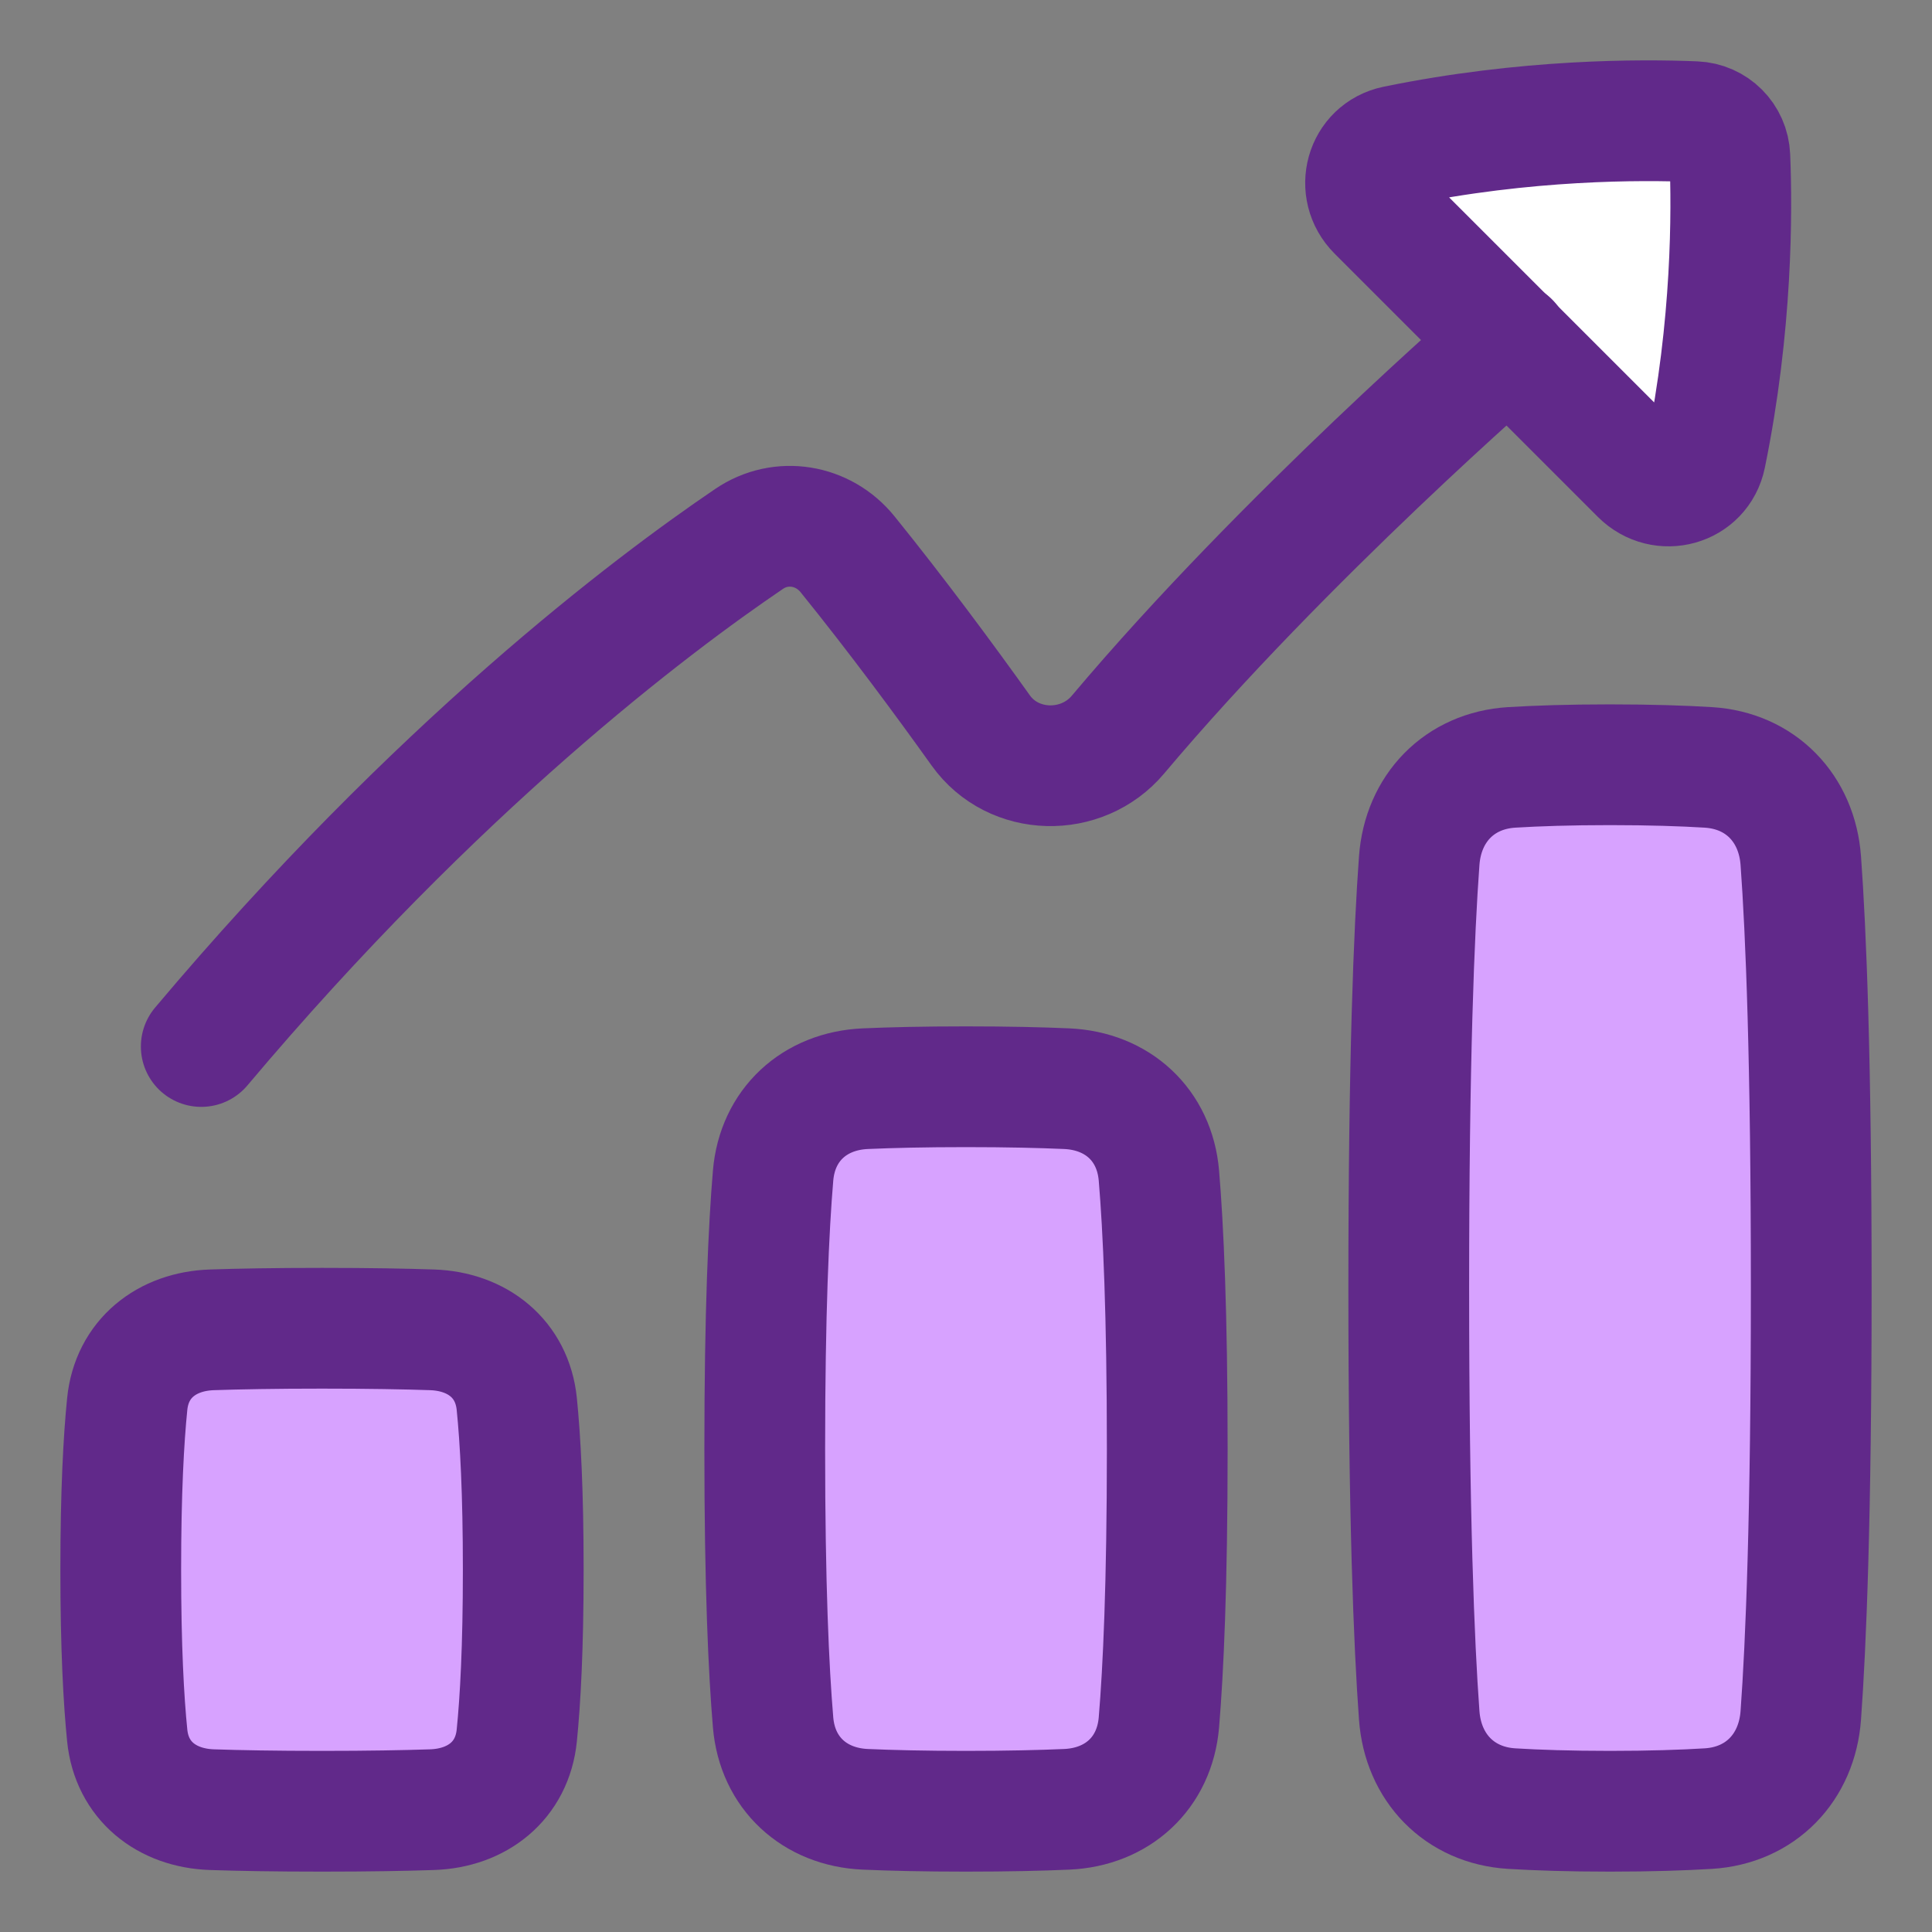 <svg width="60" height="60" viewBox="0 0 60 60" fill="none" xmlns="http://www.w3.org/2000/svg">
<rect x="0" y="0" width="60" height="60" fill="#808080" stroke="none"/>
<path d="M52.972 14.154C53.801 10.11 53.793 6.545 53.723 4.865C53.698 4.27 53.232 3.804 52.637 3.779C50.957 3.709 47.392 3.7 43.348 4.53C42.407 4.723 42.096 5.873 42.775 6.552L50.95 14.727C51.628 15.406 52.779 15.094 52.972 14.154Z" fill="white"/>
<path d="M6.583 56.201C5.174 56.154 4.093 55.302 3.951 53.898C3.84 52.799 3.75 51.165 3.75 48.75C3.75 46.335 3.84 44.701 3.951 43.602C4.093 42.198 5.174 41.346 6.583 41.299C7.418 41.271 8.533 41.25 10 41.25C11.466 41.25 12.582 41.271 13.417 41.299C14.826 41.346 15.907 42.198 16.049 43.602C16.16 44.701 16.25 46.335 16.25 48.75C16.25 51.165 16.16 52.799 16.049 53.898C15.907 55.302 14.826 56.154 13.417 56.201C12.582 56.229 11.466 56.25 10 56.25C8.533 56.25 7.418 56.229 6.583 56.201Z" fill="#D7A2FF"/>
<path d="M46.947 56.168C45.322 56.069 44.193 54.895 44.075 53.271C43.914 51.07 43.75 47.084 43.75 40C43.75 32.916 43.914 28.93 44.075 26.729C44.193 25.105 45.322 23.931 46.947 23.832C47.734 23.784 48.737 23.75 50 23.75C51.263 23.75 52.266 23.784 53.053 23.832C54.678 23.931 55.807 25.105 55.925 26.729C56.086 28.93 56.25 32.916 56.25 40C56.25 47.084 56.086 51.07 55.925 53.271C55.807 54.895 54.678 56.069 53.053 56.168C52.266 56.216 51.263 56.25 50 56.25C48.737 56.25 47.734 56.216 46.947 56.168Z" fill="#D7A2FF"/>
<path d="M26.874 56.19C25.295 56.121 24.142 55.065 24.009 53.49C23.872 51.867 23.75 49.233 23.75 45C23.75 40.767 23.872 38.133 24.009 36.51C24.142 34.935 25.295 33.879 26.874 33.81C27.672 33.775 28.698 33.75 30 33.75C31.302 33.75 32.328 33.775 33.126 33.81C34.705 33.879 35.858 34.935 35.991 36.51C36.127 38.133 36.25 40.767 36.25 45C36.25 49.233 36.127 51.867 35.991 53.49C35.858 55.065 34.705 56.121 33.126 56.19C32.328 56.225 31.302 56.25 30 56.25C28.698 56.25 27.672 56.225 26.874 56.19Z" fill="#D7A2FF"/>
<path d="M6.25 32.5C13.575 23.802 20.23 18.792 23.266 16.735C24.259 16.062 25.568 16.281 26.322 17.214C27.87 19.129 29.341 21.121 30.459 22.686C31.469 24.1 33.599 24.145 34.719 22.815C39.889 16.673 46.876 10.625 46.876 10.625" stroke="#61298A" stroke-width="3.75" stroke-linecap="round" stroke-linejoin="round"/>
<path d="M52.971 14.154C53.801 10.11 53.792 6.545 53.722 4.865C53.697 4.27 53.231 3.804 52.636 3.779C50.956 3.709 47.392 3.7 43.347 4.53C42.407 4.723 42.095 5.873 42.774 6.552L50.949 14.727C51.628 15.406 52.778 15.094 52.971 14.154Z" stroke="#61298A" stroke-width="3.75" stroke-linecap="round" stroke-linejoin="round"/>
<path d="M6.583 56.201C5.174 56.154 4.093 55.302 3.951 53.898C3.84 52.799 3.75 51.165 3.75 48.75C3.75 46.335 3.84 44.701 3.951 43.602C4.093 42.198 5.174 41.346 6.583 41.299C7.418 41.271 8.533 41.25 10 41.25C11.466 41.25 12.582 41.271 13.417 41.299C14.826 41.346 15.907 42.198 16.049 43.602C16.16 44.701 16.25 46.335 16.25 48.75C16.25 51.165 16.16 52.799 16.049 53.898C15.907 55.302 14.826 56.154 13.417 56.201C12.582 56.229 11.466 56.25 10 56.25C8.533 56.25 7.418 56.229 6.583 56.201Z" stroke="#61298A" stroke-width="3.75" stroke-linecap="round" stroke-linejoin="round"/>
<path d="M46.947 56.168C45.322 56.069 44.193 54.895 44.075 53.271C43.914 51.07 43.75 47.084 43.75 40C43.75 32.916 43.914 28.93 44.075 26.729C44.193 25.105 45.322 23.931 46.947 23.832C47.734 23.784 48.737 23.75 50 23.75C51.263 23.75 52.266 23.784 53.053 23.832C54.678 23.931 55.807 25.105 55.925 26.729C56.086 28.93 56.25 32.916 56.25 40C56.25 47.084 56.086 51.07 55.925 53.271C55.807 54.895 54.678 56.069 53.053 56.168C52.266 56.216 51.263 56.25 50 56.25C48.737 56.25 47.734 56.216 46.947 56.168Z" stroke="#61298A" stroke-width="3.75" stroke-linecap="round" stroke-linejoin="round"/>
<path d="M26.874 56.19C25.295 56.121 24.142 55.065 24.009 53.49C23.872 51.867 23.75 49.233 23.75 45C23.75 40.767 23.872 38.133 24.009 36.51C24.142 34.935 25.295 33.879 26.874 33.81C27.672 33.775 28.698 33.75 30 33.75C31.302 33.75 32.328 33.775 33.126 33.81C34.705 33.879 35.858 34.935 35.991 36.51C36.127 38.133 36.25 40.767 36.25 45C36.25 49.233 36.127 51.867 35.991 53.49C35.858 55.065 34.705 56.121 33.126 56.19C32.328 56.225 31.302 56.25 30 56.25C28.698 56.25 27.672 56.225 26.874 56.19Z" stroke="#61298A" stroke-width="3.75" stroke-linecap="round" stroke-linejoin="round"/>
</svg>
